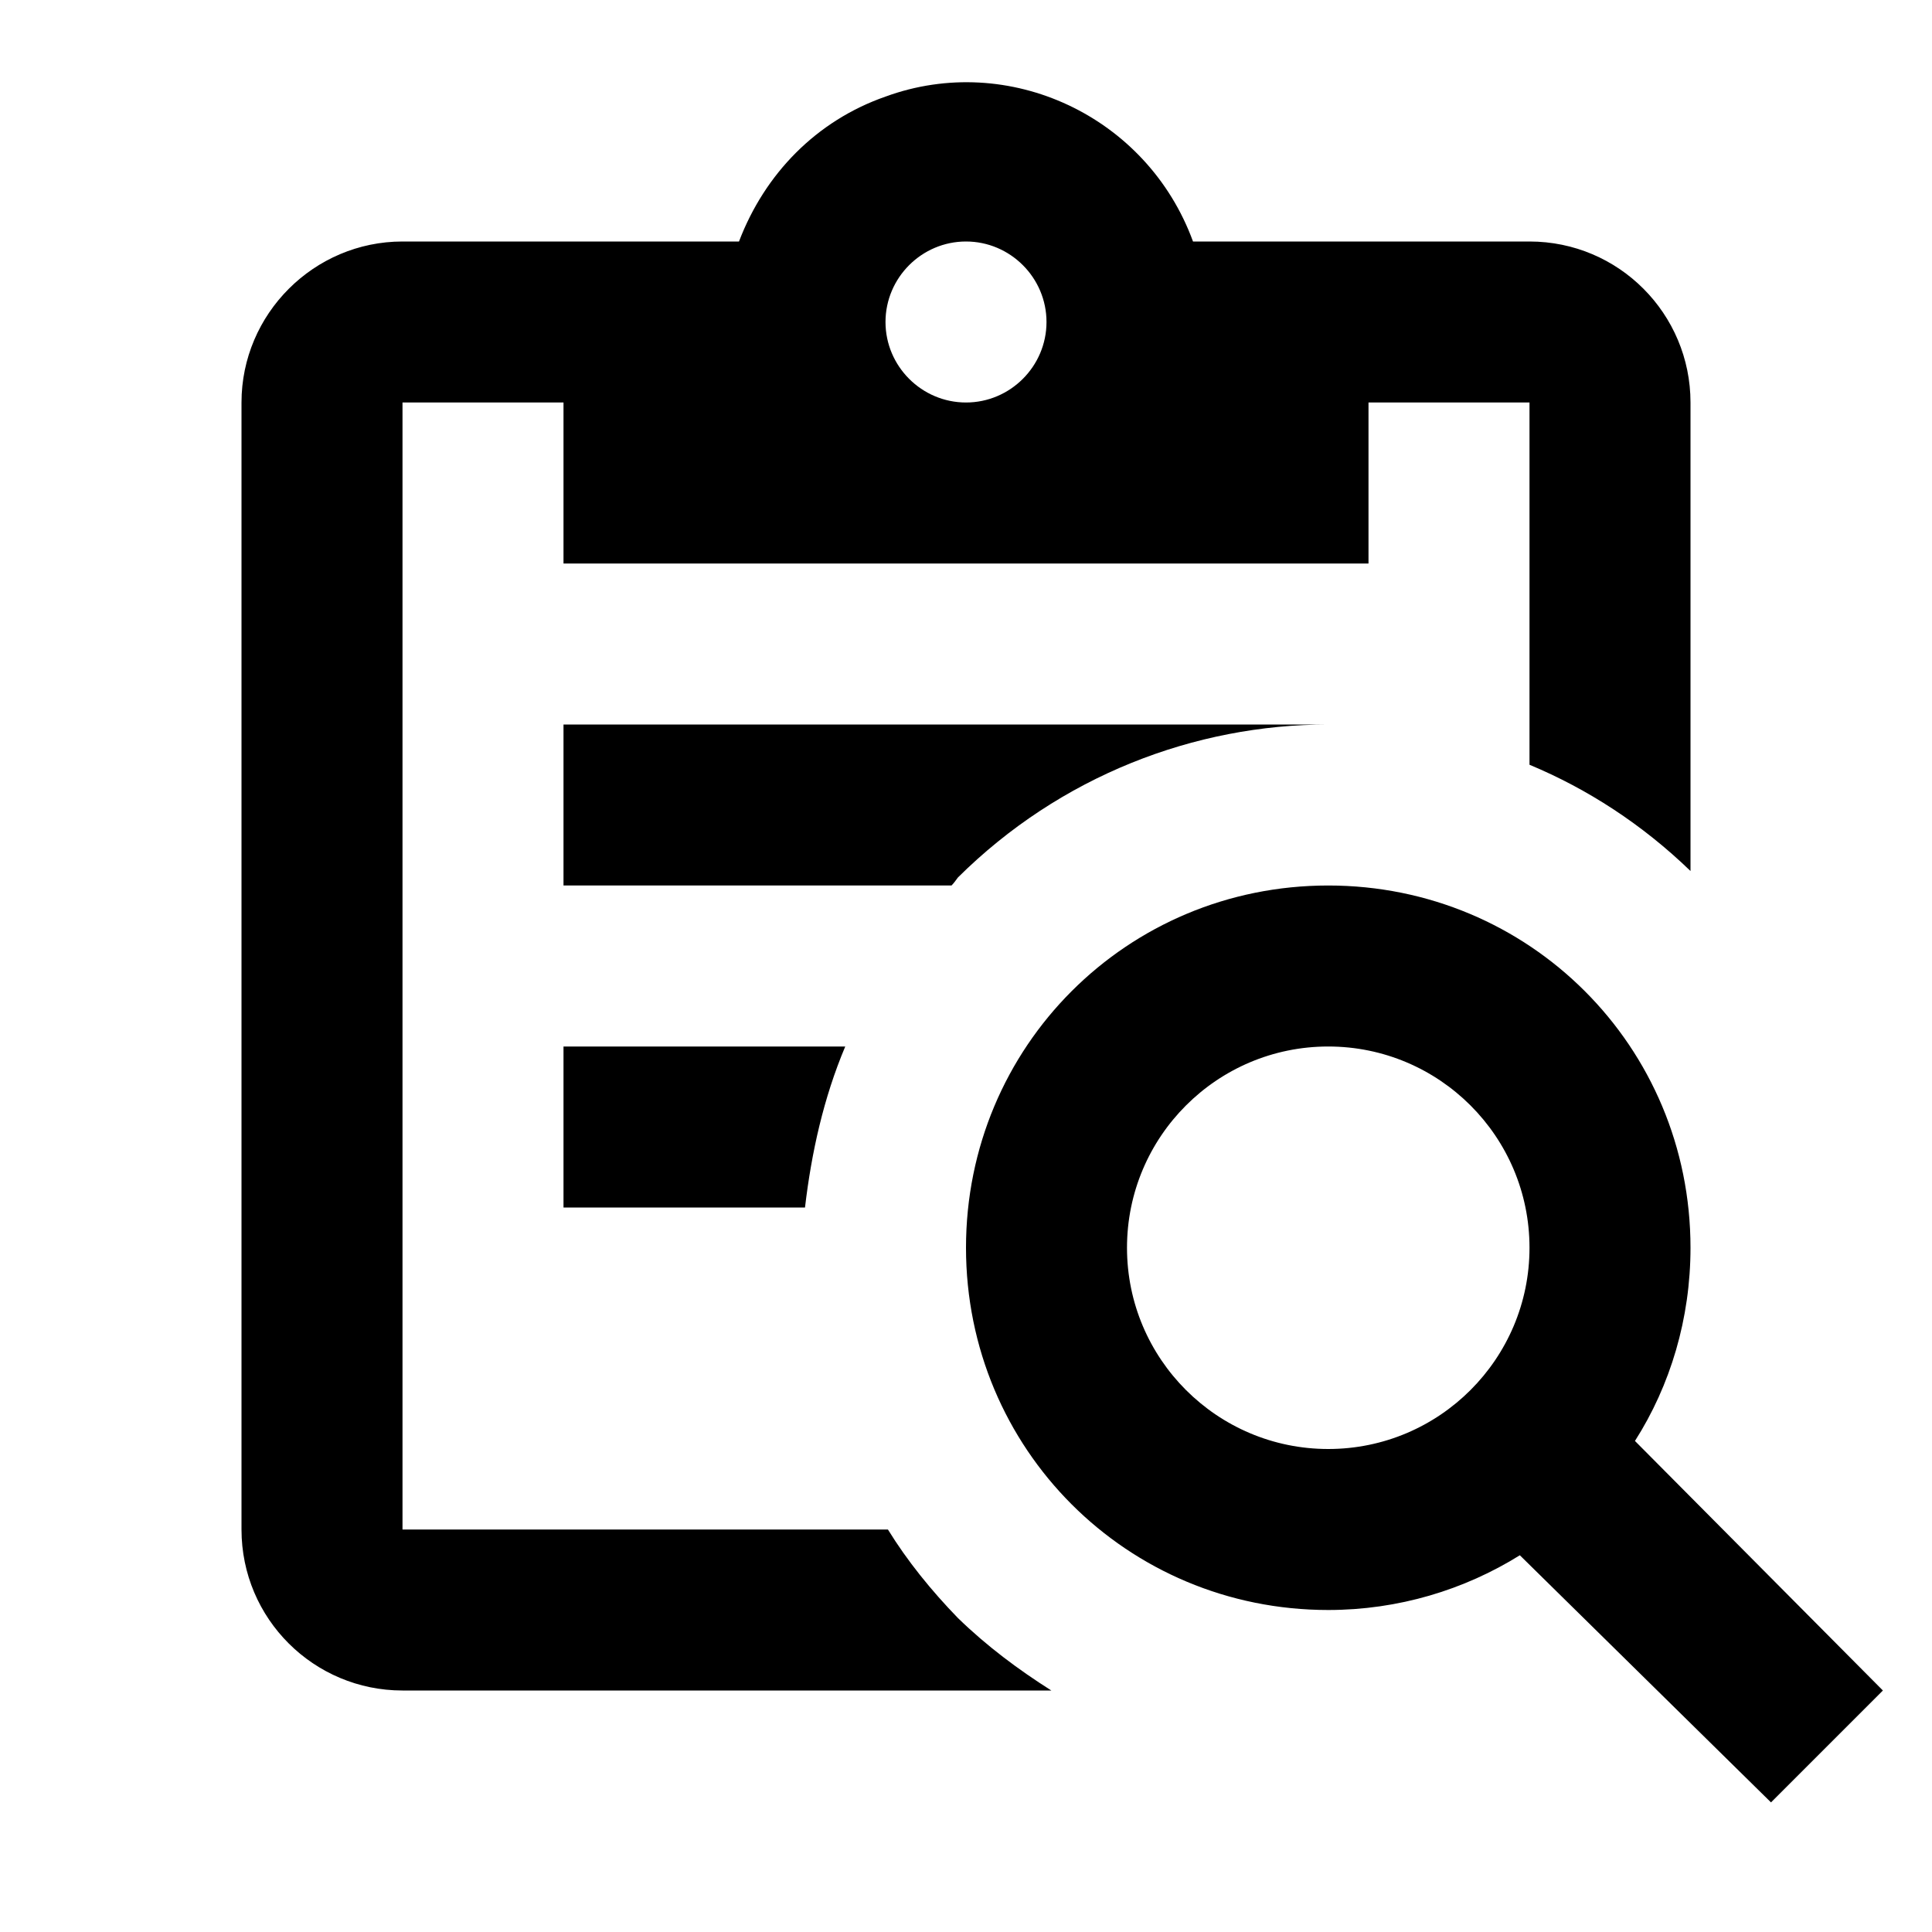 <svg  viewBox="0 0 24 24" fill="currentColor"><path  d="M17 9H16.5 17M7 15H10C10.08 14.32 10.23 13.64 10.5 13H7V15M11.9 10.9C13.17 9.64 14.84 9 16.5 9H7V11H11.82C11.85 10.97 11.87 10.94 11.9 10.9M11.9 20.1C12.26 20.45 12.65 20.74 13.06 21H5C3.9 21 3 20.11 3 19V5C3 3.9 3.9 3 5 3H9.18C9.5 2.16 10.14 1.5 11 1.2C12.53 .64 14.25 1.44 14.82 3H19C20.11 3 21 3.9 21 5V10.82C20.4 10.24 19.72 9.8 19 9.5V5H17V7H7V5H5V19H11.03C11.27 19.39 11.57 19.76 11.9 20.1M11 4C11 4.55 11.45 5 12 5S13 4.55 13 4 12.55 3 12 3 11 3.45 11 4M23.39 21L22 22.39L18.88 19.32C18.19 19.75 17.37 20 16.5 20C14 20 12 18 12 15.5S14 11 16.5 11 21 13 21 15.5C21 16.38 20.75 17.21 20.31 17.9L23.39 21M19 15.5C19 14.12 17.88 13 16.5 13S14 14.12 14 15.5 15.12 18 16.5 18 19 16.88 19 15.5Z"/></svg>